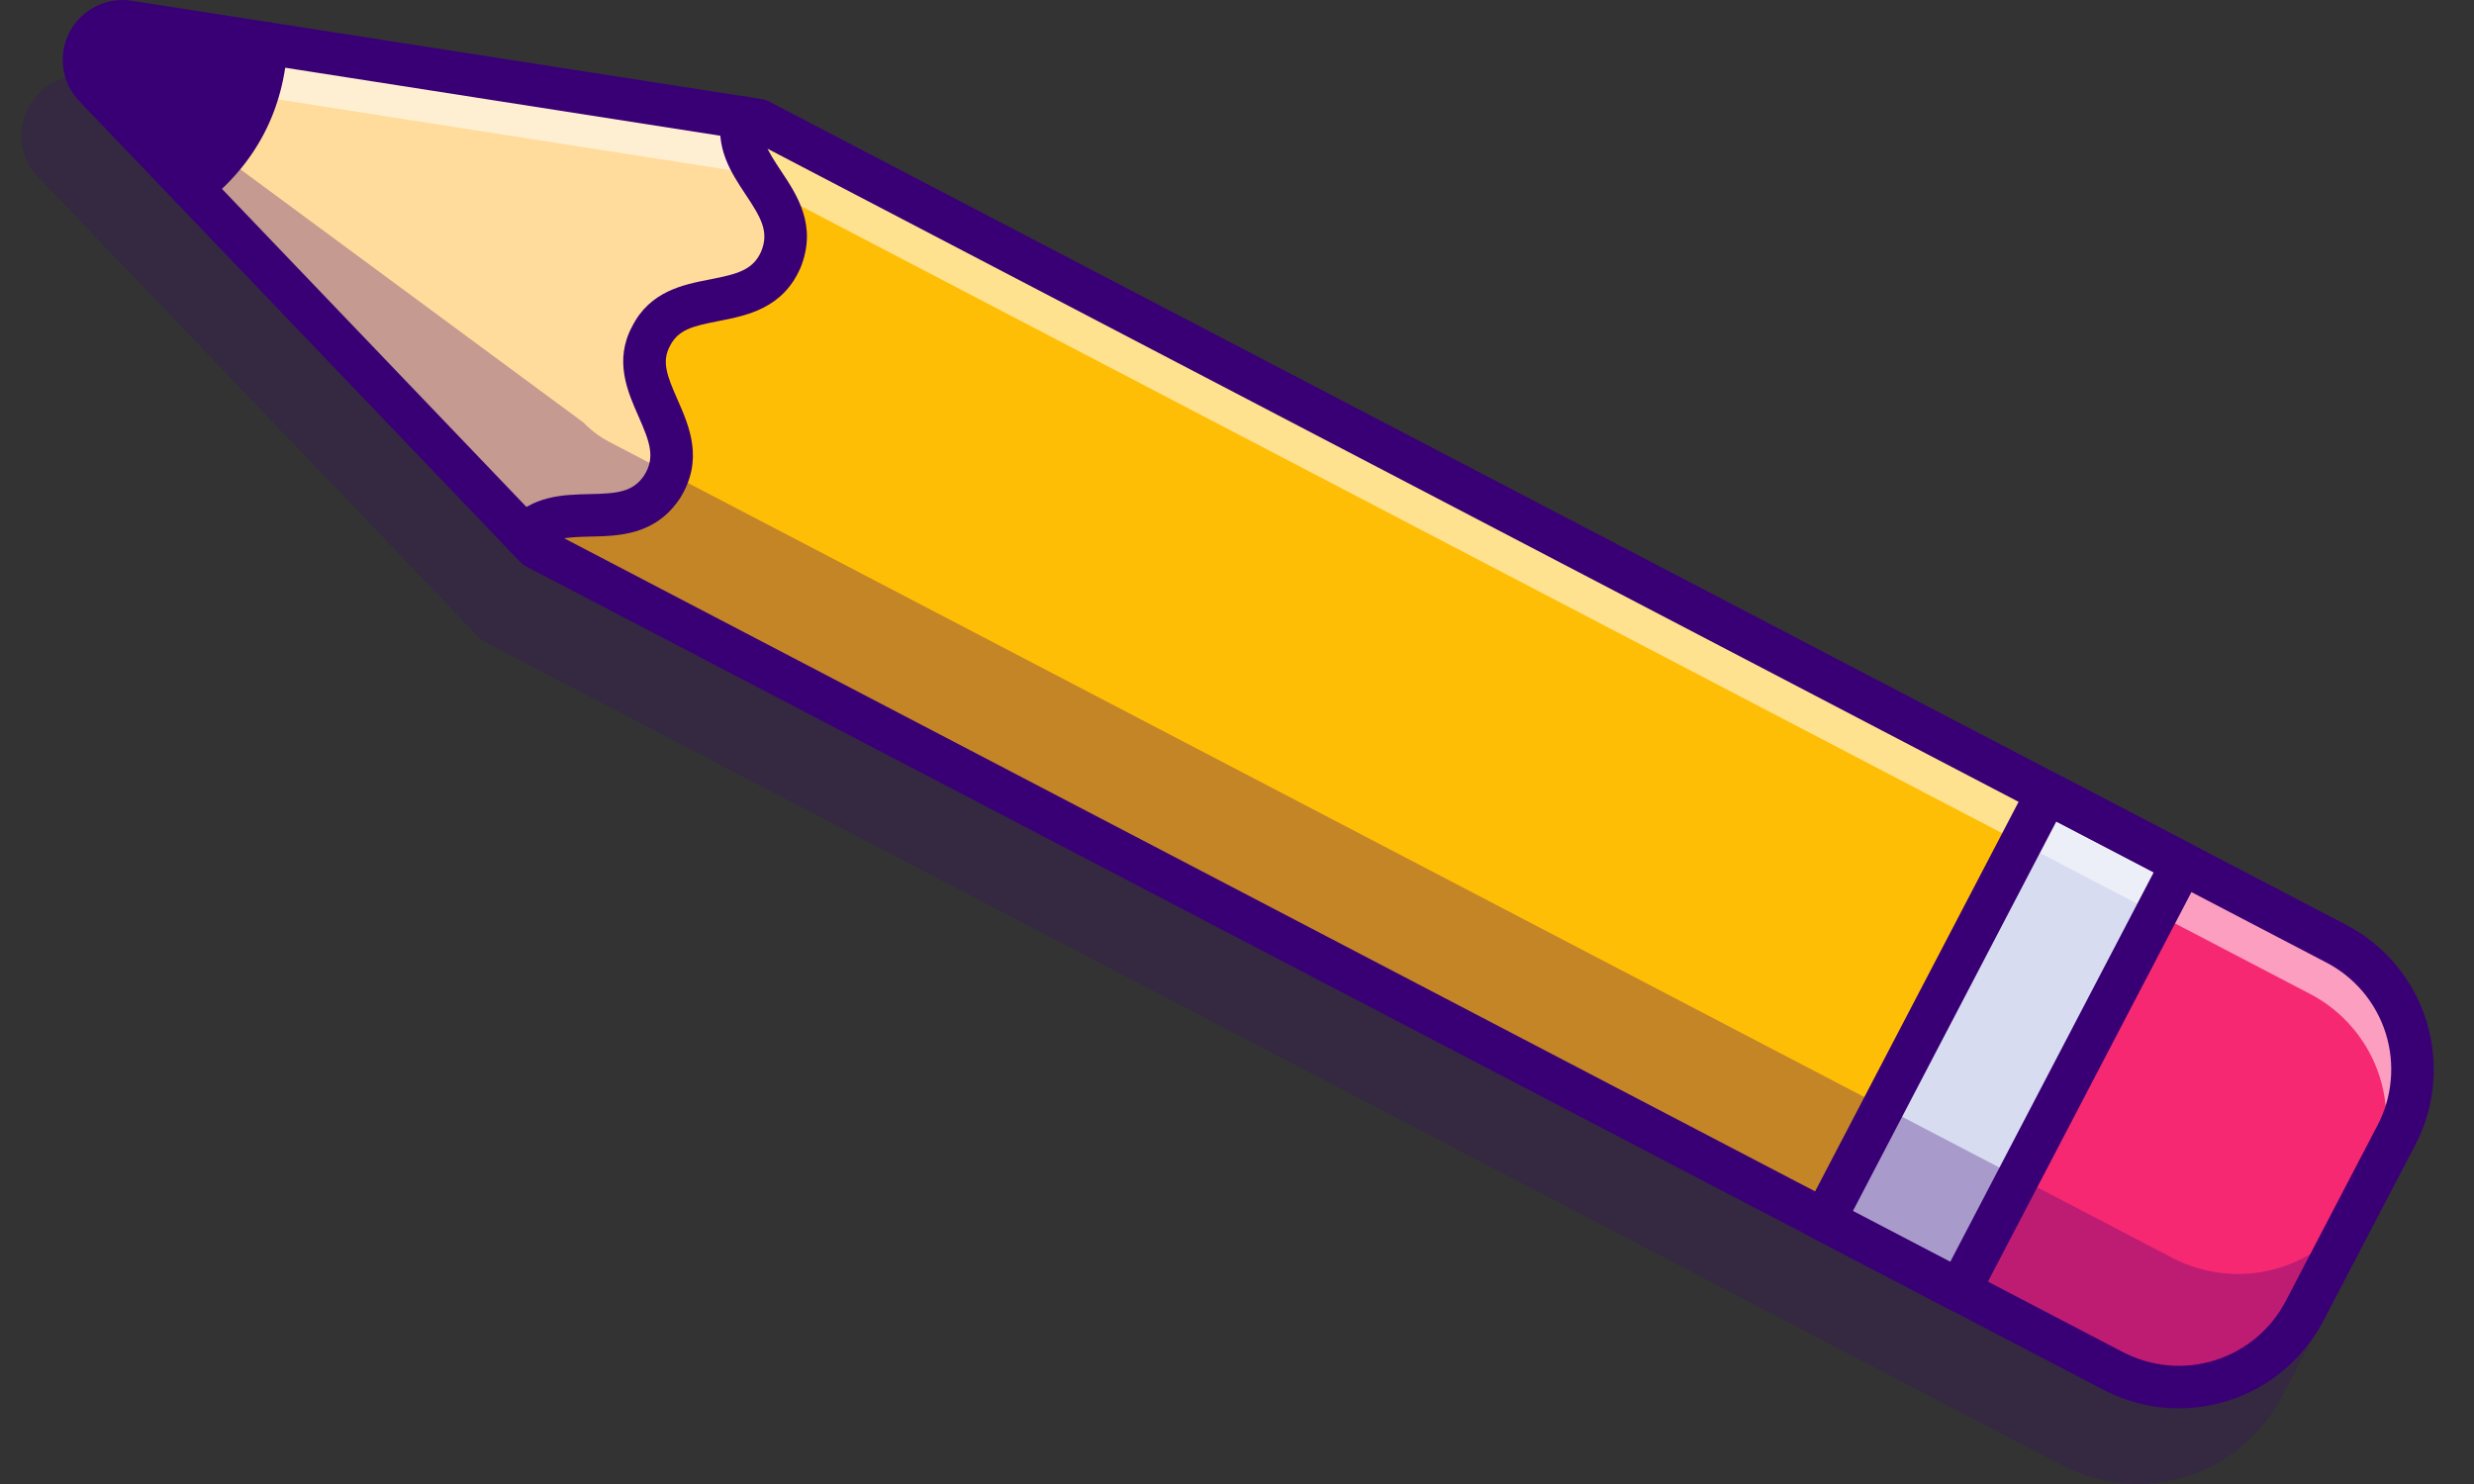 <svg width="40" height="24" viewBox="0 0 40 24" fill="none" xmlns="http://www.w3.org/2000/svg">
<rect x="0" y="0" width="40" height="24" fill="#333333" stroke="none"/>
<g opacity="0.2">
<path d="M0.456 1.743C0.549 1.562 0.696 1.415 0.877 1.324C1.058 1.232 1.264 1.201 1.464 1.234L11.656 2.827C11.694 2.832 11.729 2.844 11.763 2.862L37.268 16.18C37.575 16.34 37.847 16.559 38.069 16.825C38.291 17.09 38.459 17.397 38.563 17.727C38.666 18.058 38.704 18.405 38.673 18.75C38.643 19.095 38.544 19.43 38.384 19.737L36.898 22.582C36.739 22.89 36.52 23.162 36.254 23.385C35.989 23.607 35.682 23.775 35.352 23.879C35.021 23.983 34.673 24.02 34.328 23.989C33.983 23.959 33.648 23.86 33.341 23.699L7.836 10.381C7.803 10.364 7.773 10.341 7.747 10.314L0.615 2.86C0.473 2.715 0.381 2.528 0.353 2.327C0.325 2.127 0.361 1.922 0.456 1.743Z" fill="#390075"/>
</g>
<path d="M8.661 8.854L34.167 22.172C34.434 22.311 34.726 22.396 35.026 22.423C35.326 22.45 35.628 22.417 35.915 22.327C36.202 22.237 36.469 22.091 36.7 21.898C36.931 21.704 37.121 21.467 37.261 21.2L38.746 18.355C38.886 18.088 38.971 17.797 38.998 17.497C39.025 17.197 38.992 16.895 38.902 16.607C38.811 16.32 38.666 16.053 38.472 15.823C38.279 15.592 38.042 15.401 37.775 15.262L12.27 1.944L12.011 1.903L4.308 0.7L2.078 0.351C1.488 0.259 1.118 0.969 1.53 1.4L3.091 3.031L8.481 8.664L8.661 8.854Z" fill="#FFBE06"/>
<path d="M31.678 20.872L34.167 22.172C34.434 22.311 34.726 22.396 35.026 22.423C35.326 22.45 35.628 22.417 35.915 22.327C36.202 22.237 36.469 22.091 36.7 21.898C36.931 21.704 37.121 21.467 37.261 21.2L38.746 18.355C38.886 18.088 38.971 17.797 38.998 17.497C39.025 17.197 38.992 16.895 38.902 16.607C38.811 16.32 38.666 16.053 38.472 15.823C38.279 15.592 38.042 15.401 37.775 15.262L35.286 13.962L31.678 20.872Z" fill="#F72872"/>
<path d="M33.102 12.822L35.287 13.963L31.679 20.872L29.495 19.732L33.102 12.822Z" fill="#D7DCF0"/>
<path d="M31.701 20.947L31.727 20.897L35.36 13.938L33.077 12.746L33.051 12.795L29.417 19.754L31.701 20.947ZM35.21 13.985L31.654 20.797L29.568 19.707L33.124 12.897L35.21 13.985Z" fill="#390075"/>
<path d="M8.48 8.664C9.075 7.997 10.152 8.715 10.71 7.864C11.261 6.974 10.07 6.284 10.529 5.432C10.967 4.566 12.214 5.151 12.629 4.19C13.008 3.246 11.803 2.772 12.011 1.903L4.308 0.699L2.078 0.351C1.488 0.259 1.118 0.968 1.53 1.4L3.09 3.03L8.48 8.664Z" fill="#FFDC9C"/>
<path d="M8.482 8.746L8.523 8.701C8.786 8.406 9.149 8.398 9.534 8.39C9.982 8.381 10.445 8.37 10.757 7.895C11.058 7.41 10.871 6.986 10.69 6.576C10.525 6.201 10.369 5.848 10.579 5.458C10.779 5.062 11.159 4.988 11.56 4.909C12 4.823 12.455 4.734 12.681 4.212C12.893 3.682 12.637 3.296 12.389 2.924C12.176 2.603 11.974 2.3 12.066 1.916L12.08 1.857L2.087 0.296C1.946 0.274 1.803 0.297 1.676 0.361C1.549 0.425 1.445 0.527 1.38 0.653C1.314 0.779 1.289 0.923 1.309 1.063C1.329 1.204 1.392 1.335 1.491 1.438L8.482 8.746ZM11.945 1.949C11.875 2.352 12.088 2.674 12.296 2.985C12.539 3.35 12.768 3.695 12.578 4.169C12.376 4.636 11.969 4.716 11.539 4.8C11.128 4.88 10.704 4.964 10.48 5.407C10.245 5.843 10.419 6.238 10.588 6.621C10.765 7.022 10.932 7.401 10.663 7.835C10.384 8.261 9.969 8.27 9.531 8.279C9.157 8.287 8.771 8.295 8.481 8.584L1.571 1.361C1.363 1.143 1.387 0.879 1.478 0.704C1.569 0.53 1.773 0.359 2.07 0.405L11.945 1.949Z" fill="#390075"/>
<g opacity="0.3">
<path d="M8.662 8.854L34.167 22.172C34.434 22.311 34.726 22.396 35.026 22.423C35.326 22.45 35.628 22.417 35.915 22.327C36.202 22.236 36.469 22.091 36.7 21.897C36.931 21.704 37.121 21.467 37.261 21.2L38.216 19.371C38.077 19.638 37.886 19.875 37.655 20.069C37.424 20.262 37.157 20.408 36.87 20.498C36.583 20.588 36.281 20.621 35.981 20.594C35.681 20.567 35.389 20.482 35.122 20.342L9.85 7.146C9.696 7.065 9.556 6.961 9.436 6.835L1.363 0.876C1.347 0.97 1.355 1.067 1.384 1.158C1.413 1.249 1.463 1.332 1.53 1.4L3.091 3.03L8.481 8.664L8.662 8.854Z" fill="#390075"/>
</g>
<g opacity="0.55">
<path d="M1.391 1.177C1.476 1.154 1.566 1.15 1.653 1.164L3.884 1.512L11.587 2.716L11.846 2.757L37.351 16.075C37.618 16.214 37.855 16.405 38.048 16.636C38.241 16.866 38.387 17.133 38.477 17.42C38.567 17.708 38.6 18.01 38.573 18.31C38.547 18.61 38.461 18.901 38.322 19.168L38.746 18.355C38.886 18.088 38.971 17.797 38.998 17.497C39.025 17.197 38.992 16.895 38.902 16.608C38.811 16.32 38.666 16.053 38.472 15.823C38.279 15.592 38.042 15.401 37.775 15.262L12.27 1.944L12.011 1.903L4.308 0.7L2.078 0.351C1.583 0.274 1.242 0.763 1.391 1.177Z" fill="white"/>
</g>
<path d="M35.224 22.776C35.707 22.776 36.18 22.644 36.593 22.395C37.005 22.145 37.342 21.787 37.566 21.36L39.051 18.515C39.374 17.895 39.438 17.172 39.228 16.505C39.019 15.838 38.554 15.281 37.934 14.957L12.43 1.639C12.397 1.622 12.361 1.61 12.324 1.604L2.131 0.012C1.931 -0.02 1.726 0.013 1.546 0.104C1.365 0.195 1.217 0.341 1.124 0.52C1.03 0.7 0.995 0.904 1.023 1.104C1.052 1.305 1.142 1.491 1.282 1.637L8.414 9.092C8.44 9.119 8.47 9.141 8.503 9.159L34.008 22.476C34.383 22.673 34.801 22.776 35.224 22.776ZM12.162 2.276L37.616 15.568C38.074 15.807 38.418 16.219 38.573 16.712C38.727 17.205 38.68 17.739 38.441 18.197L36.956 21.042C36.716 21.5 36.305 21.844 35.812 21.999C35.319 22.154 34.785 22.106 34.326 21.868L8.872 8.575L1.779 1.164C1.738 1.121 1.711 1.067 1.702 1.008C1.694 0.95 1.704 0.89 1.731 0.838C1.759 0.786 1.802 0.743 1.855 0.717C1.908 0.69 1.967 0.681 2.026 0.691L12.162 2.276Z" fill="#390075"/>
<path d="M8.48 9.008C8.529 9.008 8.577 8.998 8.621 8.978C8.665 8.958 8.705 8.929 8.737 8.893C8.908 8.702 9.153 8.687 9.539 8.678C10.013 8.668 10.601 8.656 10.998 8.053C11.382 7.433 11.144 6.893 10.953 6.46C10.784 6.077 10.695 5.847 10.832 5.595C10.966 5.33 11.204 5.273 11.615 5.193C12.08 5.102 12.659 4.988 12.944 4.327C13.216 3.649 12.89 3.159 12.628 2.765C12.414 2.443 12.286 2.234 12.345 1.984C12.367 1.895 12.352 1.801 12.304 1.724C12.256 1.646 12.18 1.59 12.091 1.569C12.002 1.548 11.909 1.563 11.831 1.61C11.753 1.658 11.698 1.735 11.677 1.823C11.544 2.377 11.828 2.804 12.055 3.145C12.303 3.518 12.437 3.744 12.309 4.062C12.177 4.368 11.921 4.432 11.483 4.518C11.049 4.602 10.51 4.708 10.222 5.277C9.924 5.831 10.146 6.333 10.325 6.737C10.505 7.147 10.598 7.393 10.418 7.684C10.235 7.962 9.973 7.982 9.526 7.991C9.114 8 8.603 8.012 8.224 8.436C8.18 8.486 8.152 8.547 8.142 8.612C8.132 8.678 8.141 8.745 8.168 8.805C8.195 8.865 8.239 8.916 8.295 8.952C8.35 8.988 8.415 9.008 8.481 9.008L8.48 9.008Z" fill="#390075"/>
<path d="M3.09 3.03C3.849 2.437 4.255 1.66 4.308 0.699L2.078 0.351C1.488 0.259 1.118 0.968 1.53 1.4L3.09 3.03Z" fill="#390075"/>
<path d="M31.678 21.215C31.741 21.215 31.802 21.198 31.856 21.166C31.91 21.133 31.953 21.086 31.983 21.031L35.591 14.122C35.612 14.082 35.624 14.038 35.629 13.993C35.633 13.948 35.628 13.903 35.614 13.86C35.6 13.817 35.579 13.777 35.55 13.742C35.521 13.707 35.485 13.679 35.445 13.658L33.26 12.517C33.179 12.475 33.085 12.466 32.998 12.494C32.911 12.521 32.838 12.582 32.796 12.663L29.188 19.572C29.167 19.612 29.154 19.656 29.151 19.701C29.146 19.746 29.151 19.791 29.165 19.834C29.178 19.878 29.2 19.918 29.229 19.952C29.258 19.987 29.294 20.015 29.334 20.036L31.519 21.177C31.568 21.203 31.622 21.216 31.678 21.215ZM34.822 14.107L31.532 20.407L29.958 19.585L33.247 13.285L34.822 14.107Z" fill="#390075"/>
<path d="M3.091 3.374C3.167 3.374 3.242 3.349 3.302 3.301C4.138 2.648 4.592 1.778 4.65 0.719C4.652 0.674 4.646 0.628 4.631 0.586C4.616 0.543 4.593 0.504 4.563 0.47C4.533 0.437 4.496 0.409 4.456 0.39C4.415 0.37 4.371 0.359 4.326 0.356C4.281 0.354 4.235 0.36 4.193 0.375C4.15 0.39 4.111 0.413 4.077 0.443C4.044 0.473 4.016 0.51 3.997 0.551C3.977 0.591 3.966 0.635 3.963 0.68C3.915 1.546 3.56 2.226 2.878 2.759C2.821 2.804 2.78 2.864 2.76 2.933C2.74 3.002 2.741 3.075 2.765 3.142C2.788 3.21 2.832 3.269 2.89 3.31C2.948 3.352 3.018 3.374 3.09 3.374H3.091Z" fill="#390075"/>
</svg>
